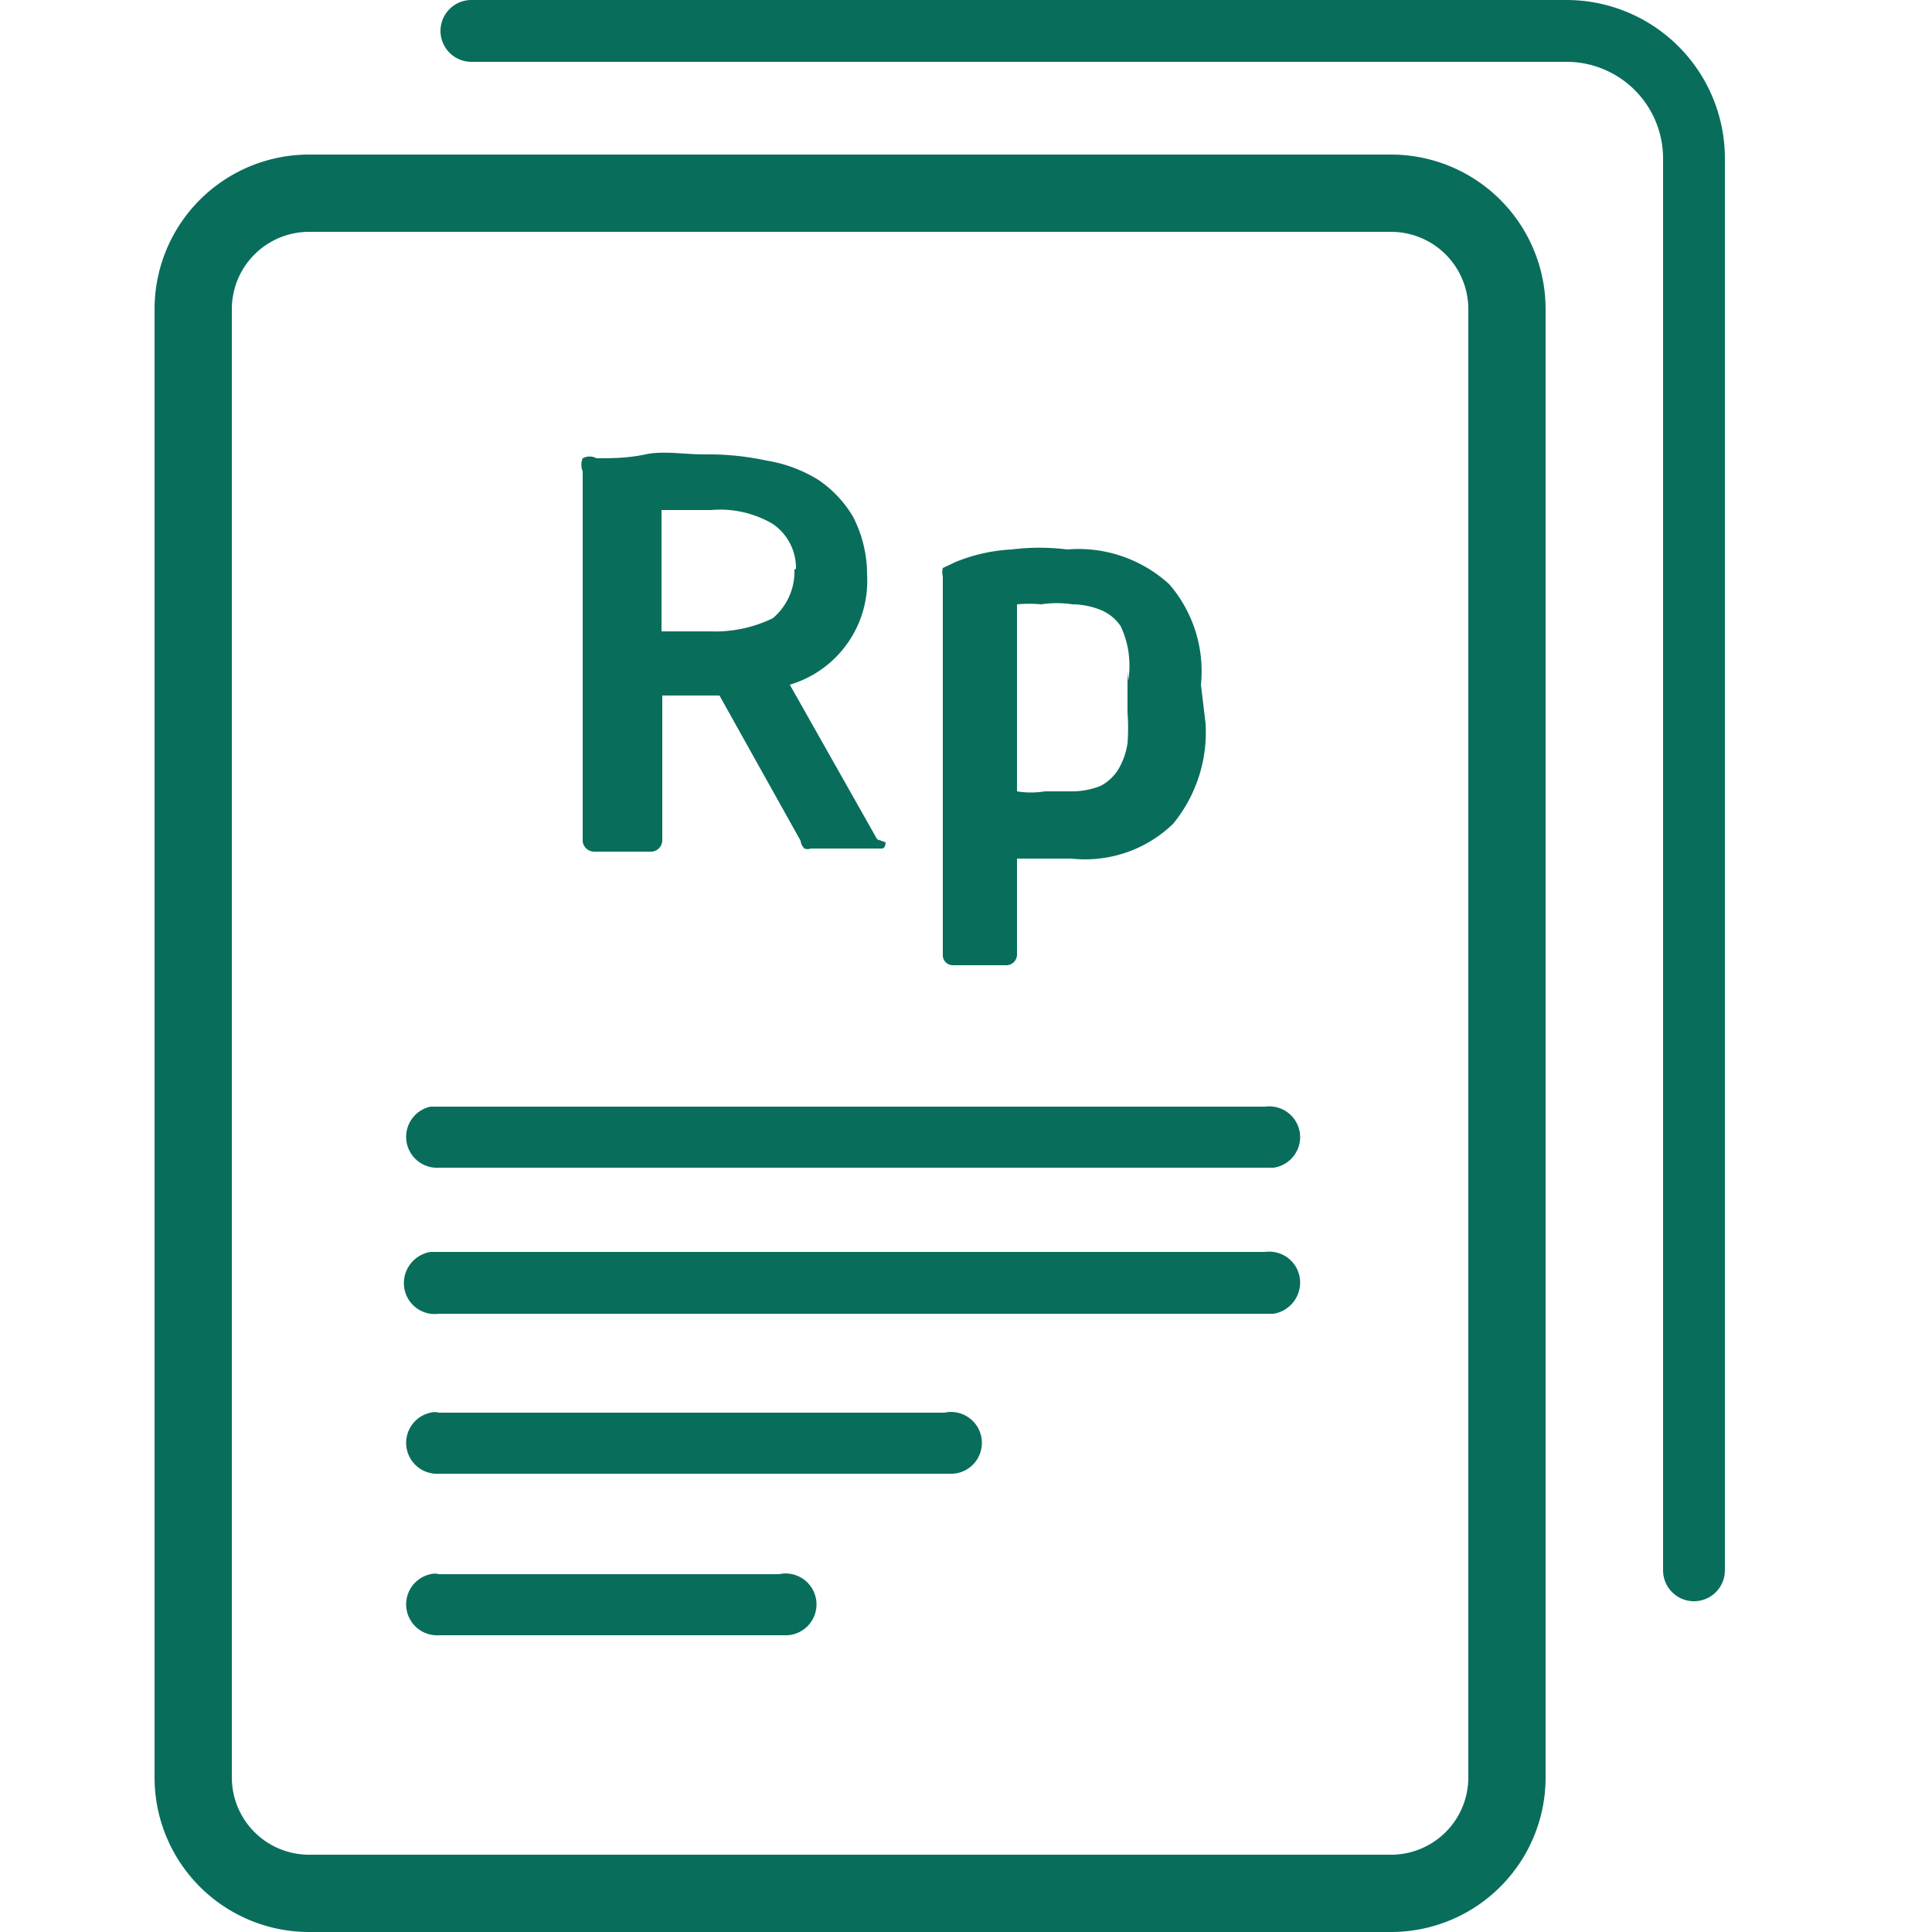 <svg id="Layer_1" data-name="Layer 1" xmlns="http://www.w3.org/2000/svg" viewBox="0 0 25 25"><title>ic-saving-list</title><rect width="25" height="25" fill="none"/><path d="M16.37,15.11H5.68a.4.4,0,0,1-.11-.79h10.8a.4.4,0,0,1,.45.34.4.4,0,0,1-.34.45Z" transform="translate(0 0)" fill="#096d5c"/><path d="M16.37,17H5.68a.4.4,0,0,1-.45-.34.41.41,0,0,1,.34-.46h10.8a.4.4,0,0,1,.45.34.41.41,0,0,1-.34.46Z" transform="translate(0 0)" fill="#096d5c"/><path d="M12.22,19.07H5.68a.4.4,0,0,1-.11-.79.21.21,0,0,1,.11,0h6.54a.4.4,0,1,1,.11.79Z" transform="translate(0 0)" fill="#096d5c"/><path d="M10.08,21.16H5.68a.4.4,0,0,1-.11-.79.21.21,0,0,1,.11,0h4.4a.4.4,0,1,1,.11.79Z" transform="translate(0 0)" fill="#096d5c"/><path d="M4,2H18a2,2,0,0,1,2,2V23a2,2,0,0,1-2,2H4a2,2,0,0,1-2-2V4A2,2,0,0,1,4,2Z" transform="translate(0 0)" fill="none"/><path d="M18,25H4a2,2,0,0,1-2-2V4A2,2,0,0,1,4,2H18a2,2,0,0,1,2,2V23A2,2,0,0,1,18,25ZM4,3A1,1,0,0,0,3,4V23a1,1,0,0,0,1,1H18a1,1,0,0,0,1-1V4a1,1,0,0,0-1-1Z" transform="translate(0 0)" fill="#096d5c"/><path d="M21.92,20.72a.4.4,0,0,1-.4-.4V2.06A1.25,1.25,0,0,0,20.26.8H6.1a.4.4,0,0,1,0-.8H20.26a2.05,2.05,0,0,1,2.06,2.05h0V20.32A.4.4,0,0,1,21.92,20.72Z" transform="translate(0 0)" fill="#096d5c"/><path d="M11.46,10.9s0,.08-.05.08h-.92a.11.11,0,0,1-.08,0,.16.16,0,0,1-.05-.1L9.31,9H8.88L8.57,9v1.87a.15.15,0,0,1-.13.15H7.69a.15.15,0,0,1-.15-.13V6.1a.22.22,0,0,1,0-.17.19.19,0,0,1,.18,0c.18,0,.4,0,.63-.05s.5,0,.77,0a3.56,3.56,0,0,1,.8.08,1.82,1.82,0,0,1,.67.25,1.48,1.48,0,0,1,.45.48,1.63,1.63,0,0,1,.18.75v0a1.4,1.4,0,0,1-1,1.42l1.13,2ZM10.3,7.36A.69.69,0,0,0,10,6.78,1.34,1.34,0,0,0,9.2,6.6H8.56V8.17h.63A1.71,1.71,0,0,0,10,8a.79.79,0,0,0,.28-.63Zm5.3,2a1.87,1.87,0,0,1-.42,1.3,1.64,1.64,0,0,1-1.32.45h-.32c-.11,0-.24,0-.38,0v1.23a.14.14,0,0,1-.13.15h-.7a.13.13,0,0,1-.13-.14V7.46a.23.23,0,0,1,0-.11l.17-.08a2.22,2.22,0,0,1,.72-.16,2.9,2.9,0,0,1,.72,0,1.74,1.74,0,0,1,1.32.45,1.72,1.72,0,0,1,.41,1.3Zm-1-.55a1.29,1.29,0,0,0,0-.39,1.19,1.19,0,0,0-.1-.32.58.58,0,0,0-.24-.2,1,1,0,0,0-.38-.08,1.39,1.39,0,0,0-.41,0,1.63,1.63,0,0,0-.31,0v2.42a1.1,1.1,0,0,0,.36,0c.11,0,.23,0,.34,0a1,1,0,0,0,.38-.07.59.59,0,0,0,.24-.23.94.94,0,0,0,.11-.32,2.69,2.69,0,0,0,0-.4l0-.53Z" transform="translate(0 0)" fill="#096d5c"/></svg>